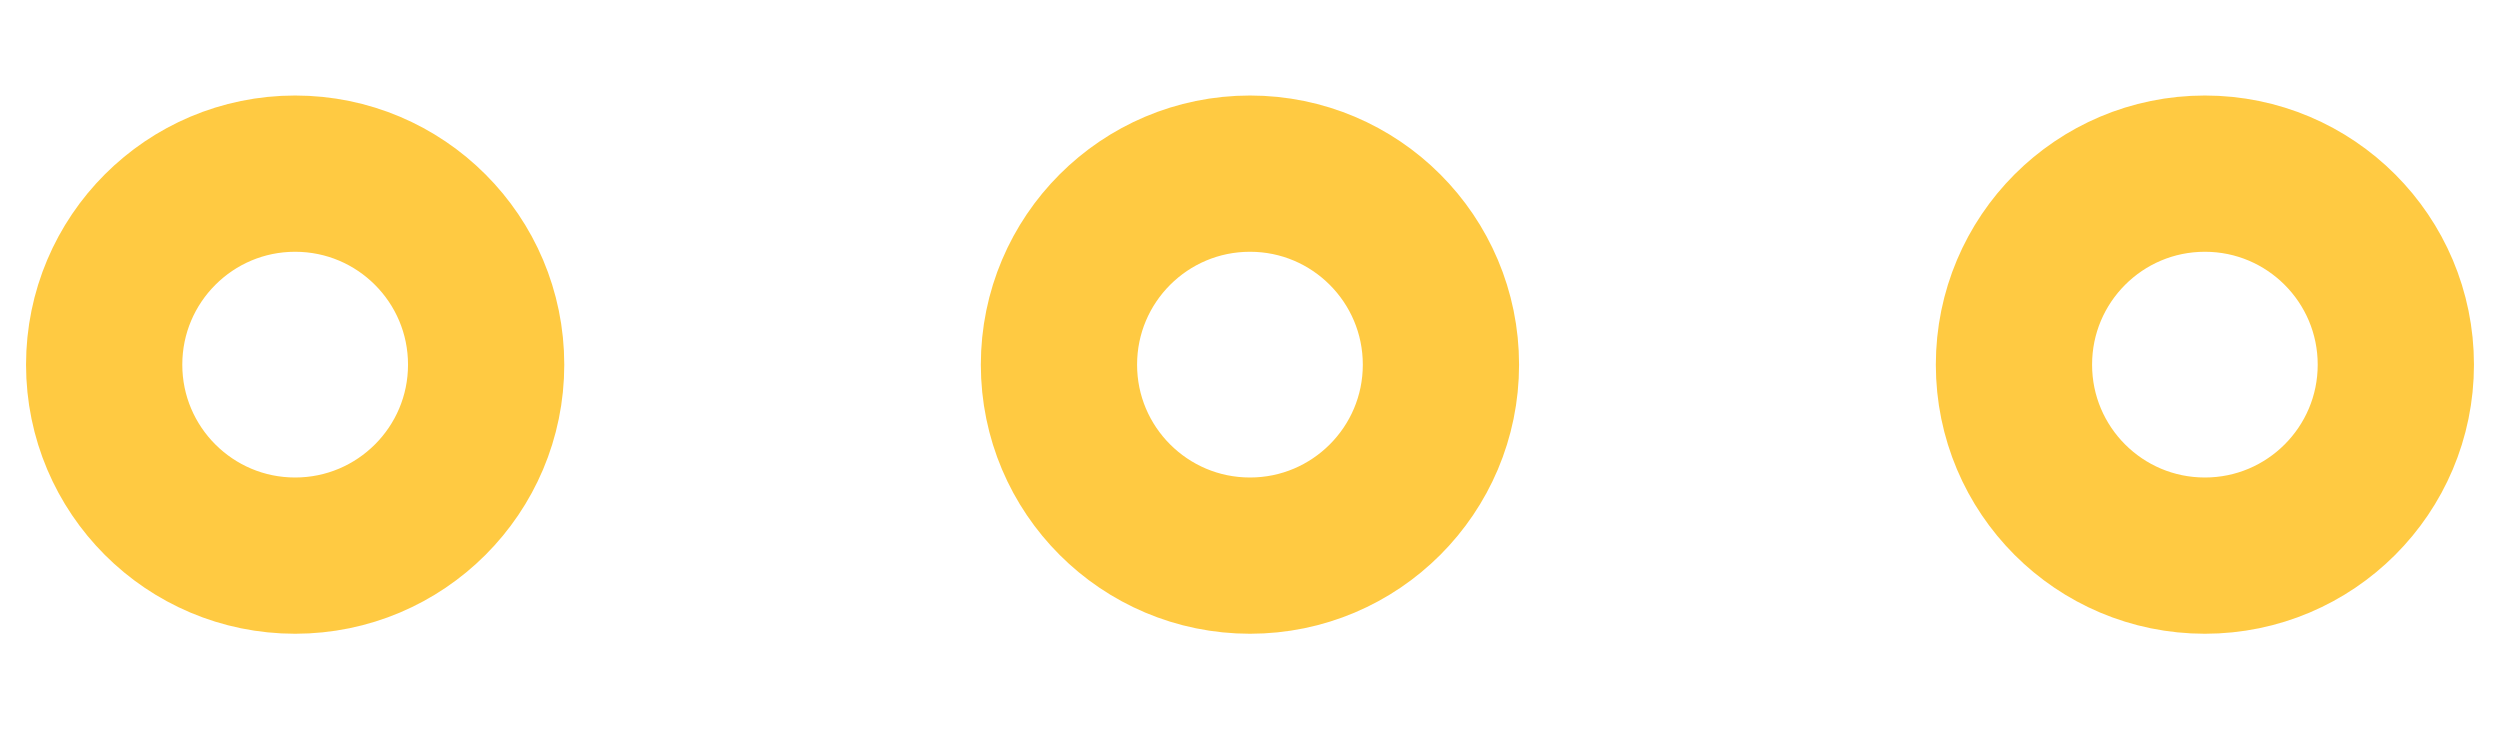 <svg width="24" height="7" viewBox="0 0 24 7" fill="none" xmlns="http://www.w3.org/2000/svg">
<g id="icon">
<path id="Vector" d="M12 1.667C13.012 1.667 13.833 2.488 13.833 3.501C13.833 4.513 13.012 5.334 12 5.334C10.987 5.334 10.166 4.513 10.166 3.501C10.166 2.488 10.987 1.667 12 1.667Z" stroke="#FFCA42" stroke-width="1.5"/>
<path id="Vector_2" d="M21.167 1.667C22.179 1.667 23 2.488 23 3.501C23 4.513 22.179 5.334 21.167 5.334C20.154 5.334 19.334 4.513 19.334 3.501C19.334 2.488 20.154 1.667 21.167 1.667Z" stroke="#FFCA42" stroke-width="1.5"/>
<path id="Vector_3" d="M2.833 1.667C3.846 1.667 4.667 2.488 4.667 3.501C4.667 4.513 3.846 5.334 2.833 5.334C1.821 5.334 1 4.513 1 3.501C1 2.488 1.821 1.667 2.833 1.667Z" stroke="#FFCA42" stroke-width="1.5"/>
</g>
</svg>

